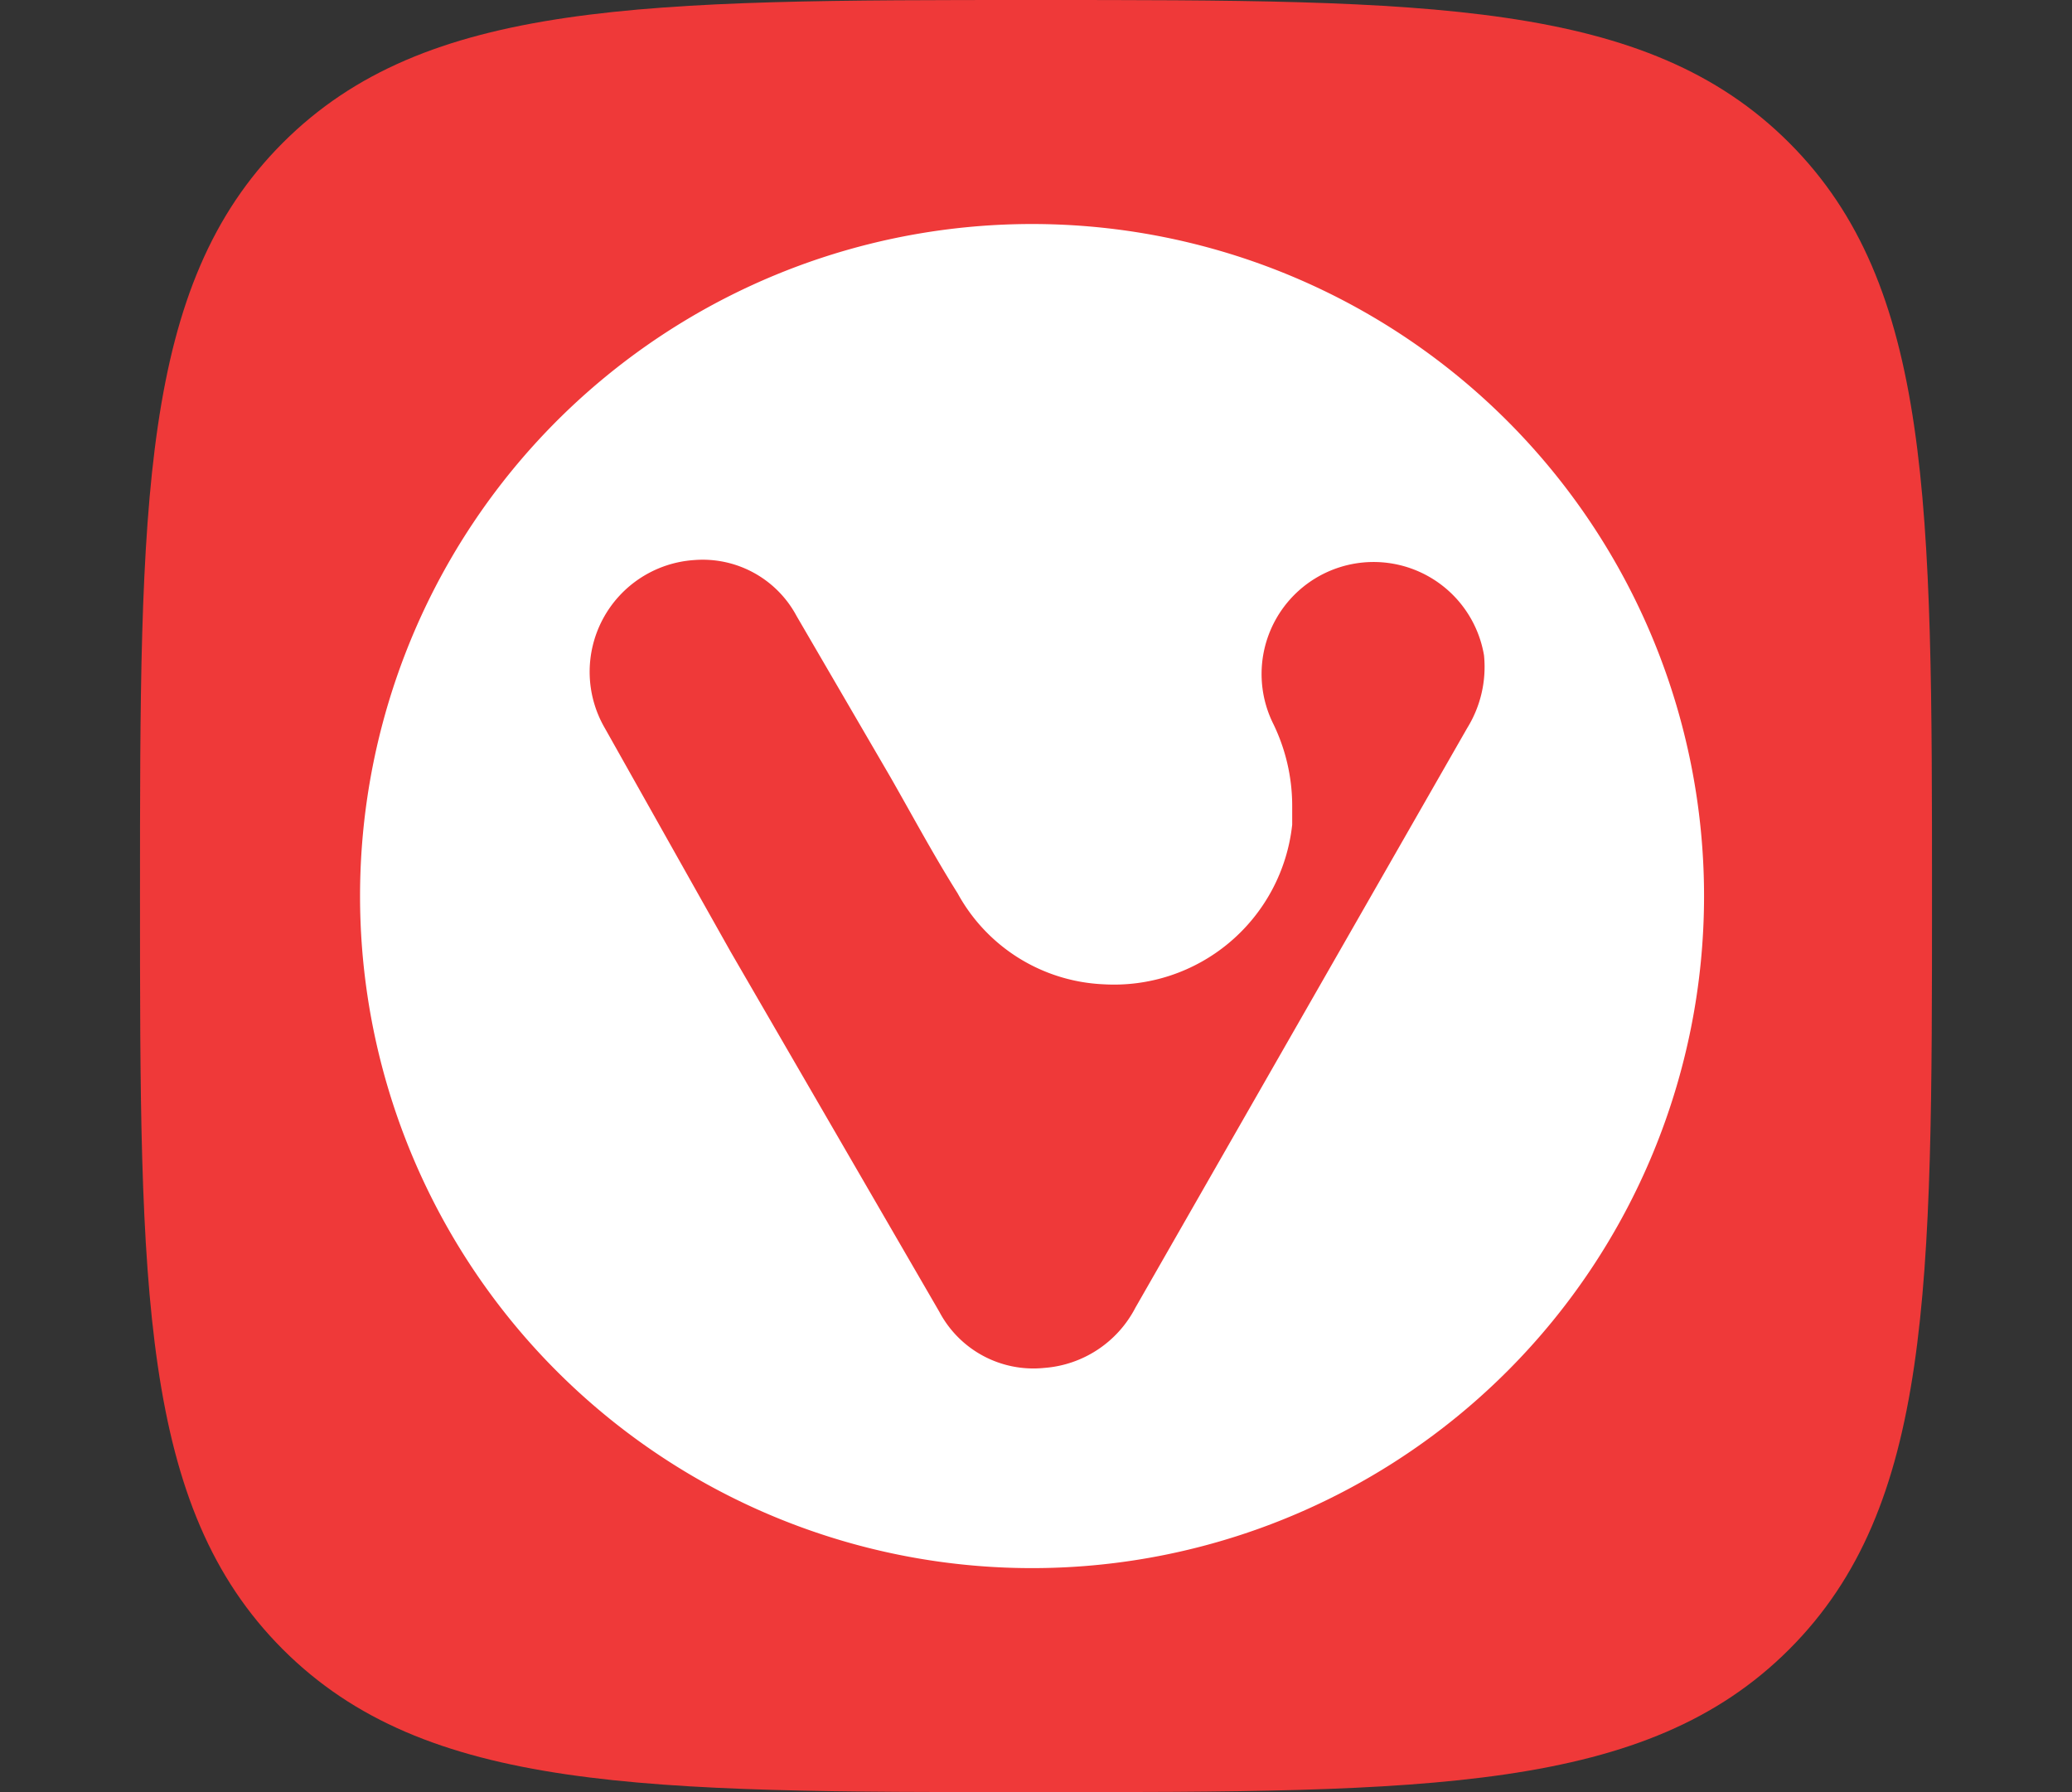<svg xmlns="http://www.w3.org/2000/svg" width="148" height="128">
  <rect width="100%" height="100%" fill="#333333" stroke="none"/>
  <path fill="#ef3939" d="M74 128c28 0 43.6 0 53.8-10.2S138 92 138 64s0-43.6-10.2-53.8S102 0 74 0 30.4 0 20.2 10.2 10 36 10 64s0 43.6 10.2 53.8S46 128 74 128z"/>
  <path fill="#fff" d="M107.7 30.1a48 48 90 1 0 0 67.8 48 48 90 0 0 0-67.8zM104.8 52 81.1 93.4a8 8 90 0 1-6.5 4.3 7.6 7.6 90 0 1-7.5-4L52.2 68l-9-16a8 8 90 0 1 6.4-12 7.6 7.6 90 0 1 7.3 4l6.7 11.5c1.6 2.8 3.1 5.6 4.8 8.3a12.5 12.5 90 0 0 10.4 6.5 12.8 12.8 90 0 0 13.5-11.4v-1.3a13.4 13.4 90 0 0-1.4-6 8 8 90 1 1 15.1-4.8 8.3 8.3 90 0 1-1.2 5.2z"/>
</svg>